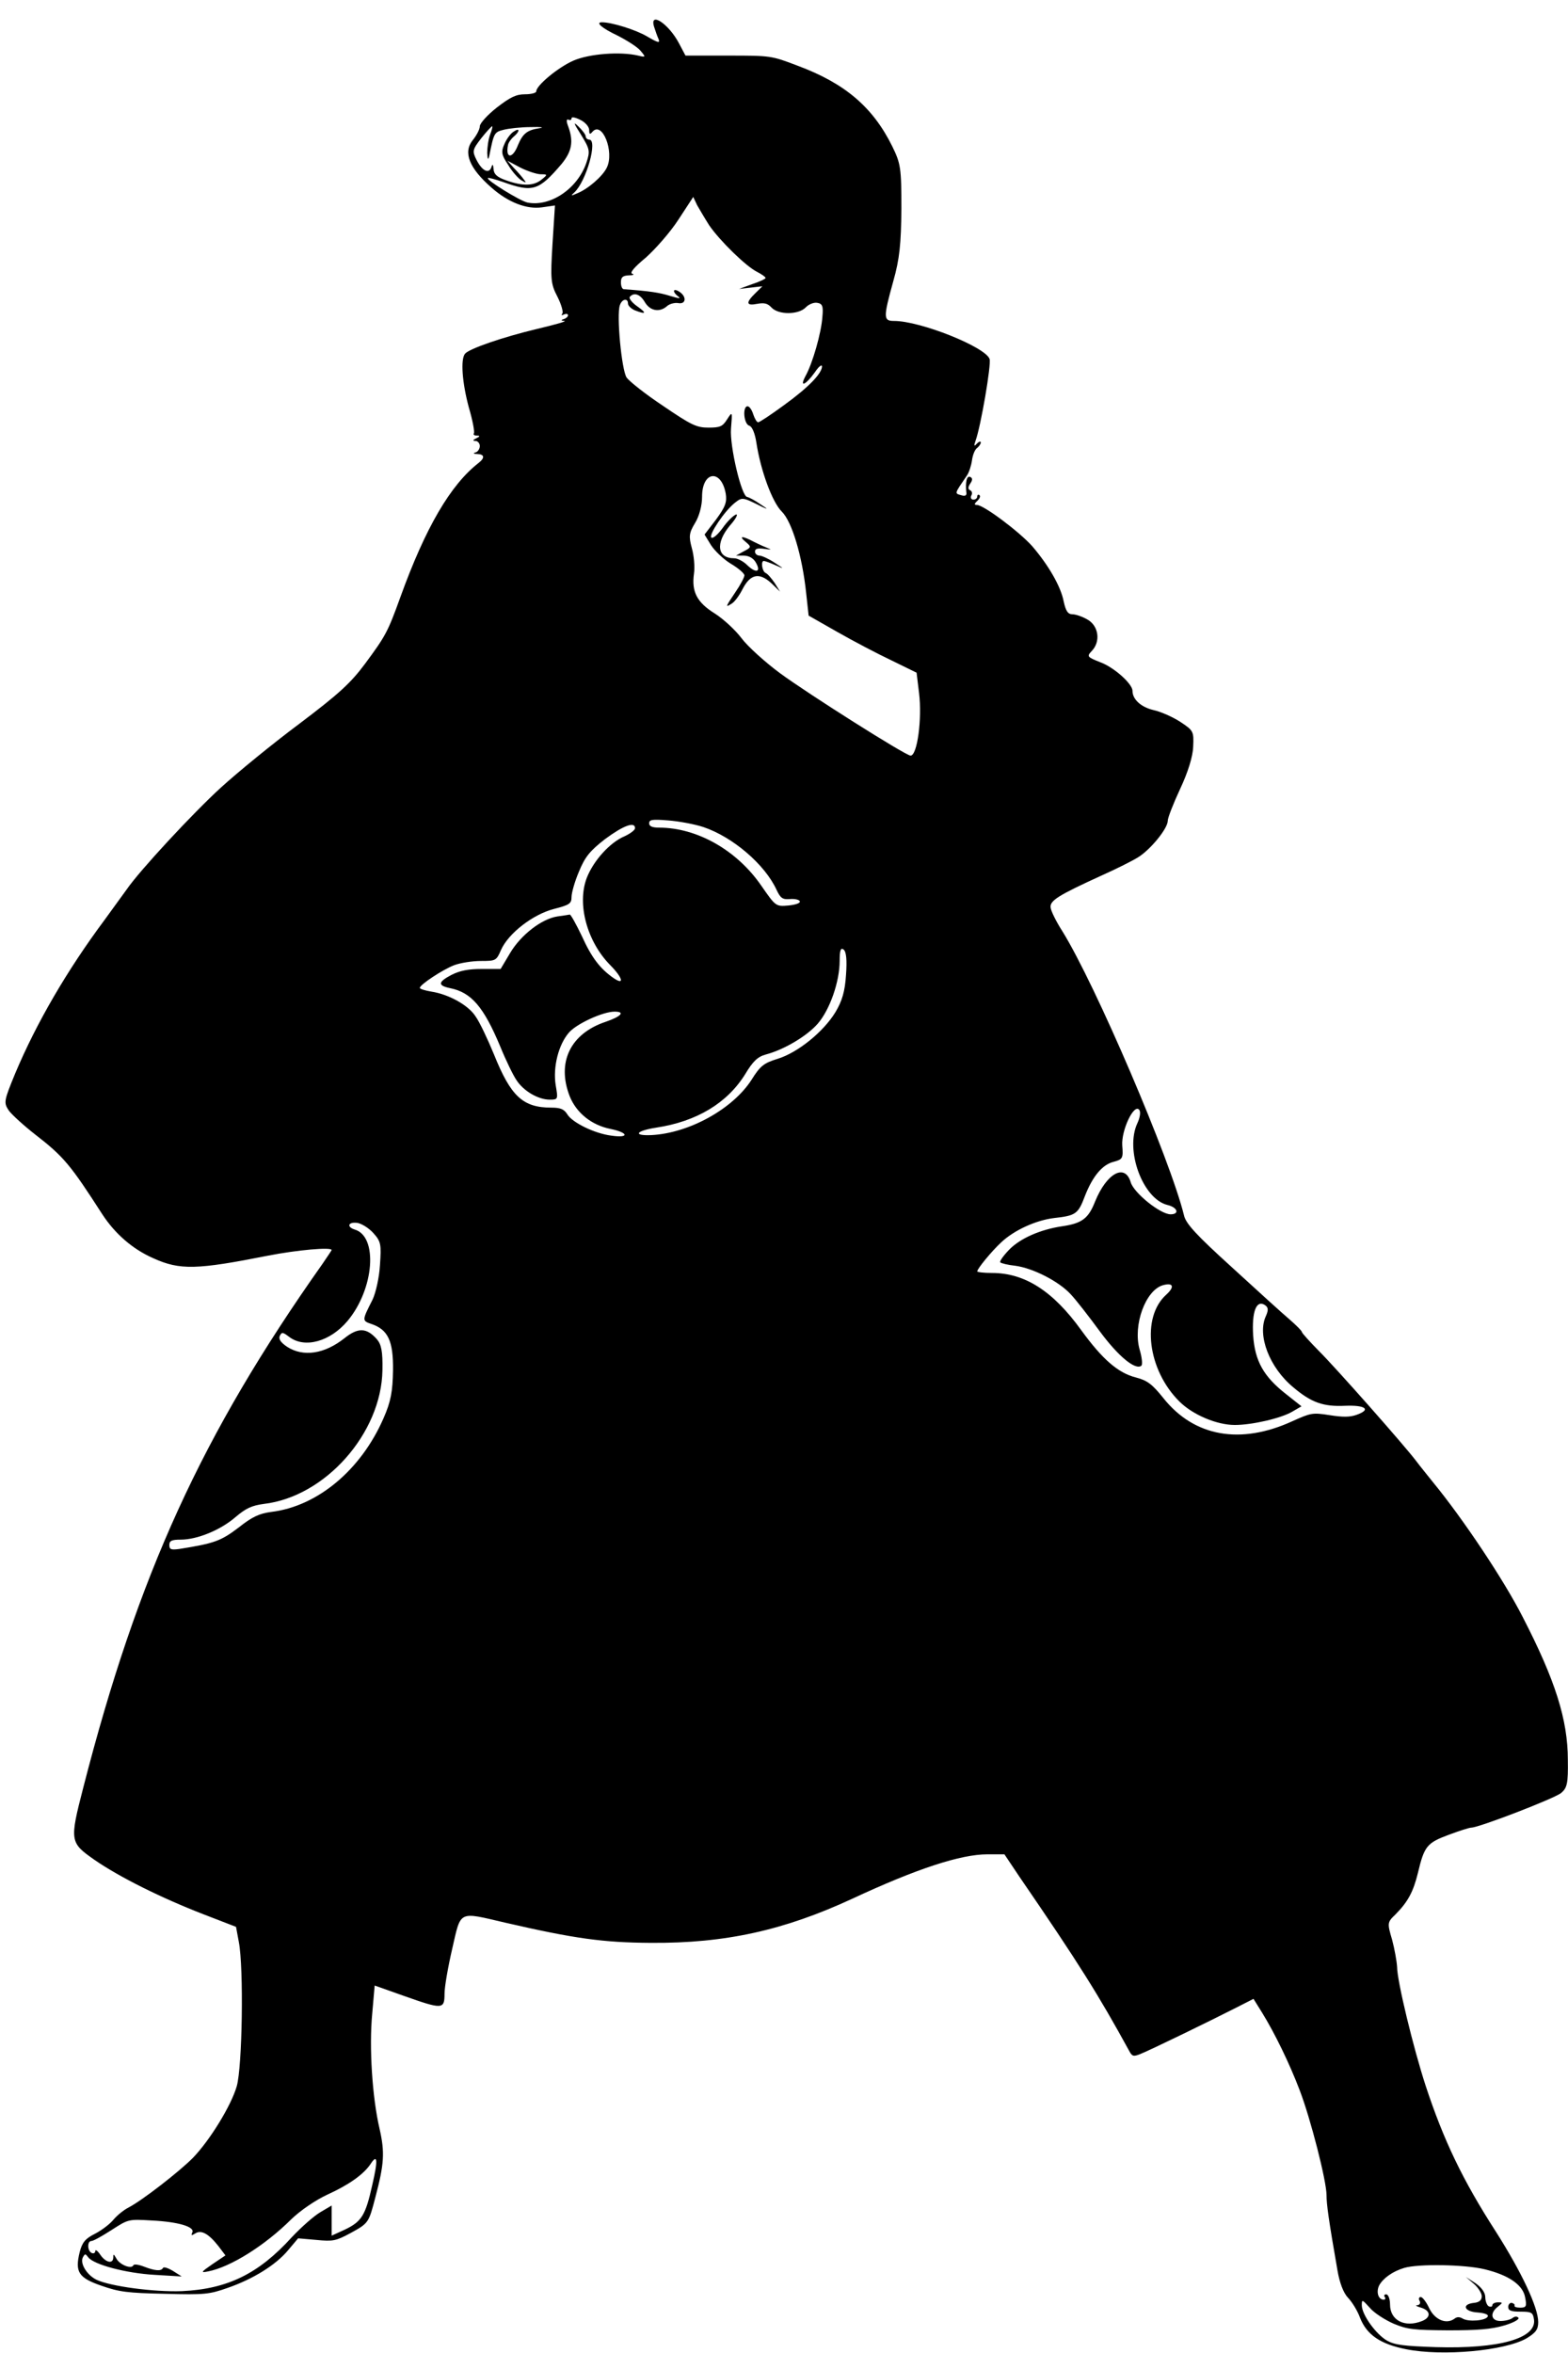<?xml version="1.0" standalone="no"?>
<!DOCTYPE svg PUBLIC "-//W3C//DTD SVG 20010904//EN"
 "http://www.w3.org/TR/2001/REC-SVG-20010904/DTD/svg10.dtd">
<svg version="1.0" xmlns="http://www.w3.org/2000/svg"
 width="400pt" height="600pt" viewBox="0 0 400 600"
 preserveAspectRatio="xMidYMid meet">
<g transform="translate(0,600) scale(0.09,-0.068)"
fill="#000000" stroke="none">
<path d="M1854 8723 c4 -16 9 -36 13 -47 4 -15 -2 -13 -33 11 -32 25 -100 53
-128 53 -19 0 0 -22 43 -49 27 -18 57 -43 66 -57 16 -25 16 -26 -6 -19 -51 16
-139 7 -184 -19 -43 -25 -105 -93 -105 -115 0 -6 -14 -11 -32 -11 -25 0 -42
-11 -80 -50 -26 -27 -48 -59 -48 -70 0 -11 -9 -34 -20 -52 -28 -46 -10 -105
53 -178 48 -56 100 -82 143 -74 l37 7 -7 -145 c-6 -132 -5 -149 14 -197 11
-29 17 -57 14 -63 -4 -7 -2 -8 4 -4 7 4 12 3 12 -3 0 -5 -6 -12 -12 -14 -9 -4
-8 -6 2 -7 8 -1 -27 -14 -78 -30 -98 -31 -192 -74 -204 -93 -13 -21 -8 -109
11 -202 11 -49 17 -93 14 -97 -2 -5 2 -8 9 -8 9 0 9 -3 -2 -10 -10 -6 -11 -10
-2 -10 6 0 12 -9 12 -19 0 -11 -6 -22 -12 -24 -8 -3 -6 -6 5 -6 20 -1 22 -14
4 -33 -80 -82 -151 -243 -222 -503 -36 -132 -42 -146 -100 -250 -41 -73 -74
-113 -186 -225 -75 -74 -175 -182 -223 -240 -78 -94 -231 -312 -267 -382 -8
-15 -36 -65 -62 -113 -107 -190 -194 -388 -254 -577 -32 -103 -33 -109 -18
-139 9 -16 43 -57 75 -90 81 -83 100 -114 190 -299 36 -73 86 -131 145 -165
75 -45 123 -43 325 10 81 21 180 33 180 21 0 -1 -12 -25 -26 -52 -342 -640
-523 -1165 -678 -1964 -39 -200 -38 -206 31 -270 72 -66 191 -144 310 -205
l92 -47 8 -57 c14 -96 10 -468 -6 -541 -16 -73 -76 -202 -124 -268 -38 -51
-143 -159 -182 -186 -15 -10 -34 -31 -44 -47 -10 -16 -33 -39 -52 -52 -27 -18
-36 -32 -43 -68 -14 -75 -4 -97 62 -127 50 -23 73 -27 179 -30 114 -4 126 -2
178 22 72 33 137 86 172 142 l28 44 52 -6 c47 -6 55 -4 97 26 51 37 51 38 70
134 25 125 27 168 12 256 -21 118 -30 307 -21 432 l7 106 83 -39 c109 -51 115
-51 115 8 0 26 10 102 22 170 25 144 16 138 149 97 197 -60 278 -75 414 -76
211 -2 377 47 570 165 183 113 308 167 384 167 l48 0 42 -83 c170 -328 225
-445 312 -655 8 -20 12 -21 31 -11 27 14 201 126 272 174 l49 33 24 -51 c36
-77 78 -191 107 -292 31 -107 76 -340 76 -393 0 -34 6 -93 31 -282 6 -47 17
-85 30 -103 11 -15 27 -49 34 -75 19 -64 58 -99 131 -118 103 -27 279 -6 341
41 26 21 33 33 33 61 0 55 -47 187 -120 339 -94 193 -148 342 -199 547 -35
142 -81 393 -81 446 -1 21 -7 66 -14 101 -14 63 -14 66 9 95 36 48 51 86 64
156 18 101 26 113 87 143 30 15 59 27 64 27 22 0 237 110 255 130 17 19 20 36
19 124 0 151 -36 300 -128 536 -53 138 -169 368 -254 505 -17 28 -39 64 -48
80 -33 58 -228 350 -276 413 -26 35 -48 67 -48 71 0 4 -16 25 -35 47 -19 21
-92 109 -163 195 -100 120 -131 164 -136 195 -39 210 -251 866 -345 1066 -17
35 -32 75 -33 88 -3 26 21 46 147 122 39 23 84 53 100 66 35 28 85 108 85 138
0 11 16 65 35 119 22 62 36 121 37 158 2 58 1 61 -37 94 -21 18 -55 38 -76 44
-35 11 -59 40 -59 72 0 26 -52 88 -91 107 -38 20 -39 22 -24 43 25 35 19 92
-11 116 -15 12 -35 21 -44 21 -13 0 -19 12 -25 48 -8 56 -43 136 -89 207 -37
55 -138 155 -157 155 -8 0 -8 4 1 15 7 9 10 18 6 22 -3 3 -6 1 -6 -5 0 -7 -5
-12 -11 -12 -6 0 -9 7 -6 15 4 8 2 17 -3 20 -7 4 -6 13 0 25 7 13 7 21 0 25
-10 6 -14 -20 -11 -57 2 -12 -3 -16 -13 -12 -21 8 -22 3 15 75 6 12 12 37 14
56 2 20 8 40 14 46 6 6 11 16 11 21 0 6 -5 4 -11 -4 -8 -12 -9 -9 -4 10 15 54
45 286 40 307 -11 45 -196 143 -271 143 -30 0 -31 11 -2 149 18 84 22 140 23
271 0 154 -2 170 -26 235 -55 147 -134 236 -268 302 -75 38 -77 38 -197 38
l-121 0 -18 45 c-29 74 -85 123 -71 63z m-184 -387 c0 -16 2 -18 9 -7 28 43
63 -75 41 -134 -12 -33 -54 -81 -85 -97 -17 -10 -18 -9 -7 4 34 42 67 198 42
198 -5 0 -10 6 -10 13 0 6 -10 23 -21 37 -15 19 -13 12 8 -32 25 -54 26 -61
15 -105 -25 -97 -102 -166 -167 -149 -21 6 -119 86 -112 92 2 2 21 -5 43 -15
84 -40 101 -33 166 68 29 47 34 84 19 139 -6 20 -6 30 0 27 5 -4 9 -1 9 5 0 6
10 4 25 -6 14 -9 25 -26 25 -38z m-281 -18 c-5 -18 -8 -49 -8 -68 1 -26 3 -28
6 -10 13 86 14 88 41 97 15 5 50 10 77 10 28 1 39 -1 25 -4 -36 -7 -48 -20
-62 -64 -15 -52 -36 -51 -28 1 1 8 8 22 16 31 18 20 18 35 0 19 -8 -6 -20 -27
-26 -46 -10 -29 -9 -41 10 -78 11 -25 28 -50 37 -58 14 -11 16 -11 8 2 -4 8
-17 28 -28 43 l-19 28 37 -26 c21 -14 47 -25 58 -25 19 0 20 -1 2 -20 -22 -24
-53 -25 -100 -3 -26 12 -35 23 -36 42 -1 18 -3 21 -6 8 -7 -27 -26 -15 -42 26
-13 34 -12 39 13 82 15 25 29 45 31 45 2 0 -1 -15 -6 -32z m621 -339 c30 -58
105 -155 136 -175 13 -9 24 -19 24 -23 0 -3 -17 -14 -38 -23 l-37 -18 33 5 33
5 -20 -26 c-28 -36 -26 -48 5 -40 20 5 30 2 41 -14 20 -28 77 -27 97 1 8 11
22 19 32 17 15 -3 18 -12 15 -53 -3 -60 -28 -175 -48 -222 -18 -45 1 -33 27
15 10 20 19 30 20 22 0 -26 -37 -78 -107 -145 -37 -36 -70 -65 -74 -65 -4 0
-10 14 -14 30 -4 17 -11 30 -16 30 -15 0 -11 -67 5 -73 8 -3 16 -29 20 -64 12
-104 45 -223 72 -258 29 -38 58 -167 69 -305 l7 -85 81 -61 c45 -34 114 -82
154 -107 l71 -46 7 -76 c9 -97 -5 -235 -24 -235 -14 0 -292 233 -370 309 -43
42 -92 101 -109 131 -17 30 -51 72 -76 93 -51 42 -66 82 -59 149 3 25 0 68 -6
96 -9 44 -8 57 9 94 12 26 20 65 20 99 0 96 54 105 67 12 4 -32 -1 -50 -27
-97 l-33 -57 18 -39 c10 -21 35 -53 56 -70 22 -17 39 -37 39 -44 0 -7 -11 -35
-25 -62 -29 -57 -30 -60 -11 -44 8 6 22 31 31 55 22 56 47 63 81 22 l25 -32
-15 32 c-9 17 -20 35 -26 38 -10 6 -14 45 -5 45 3 0 18 -7 33 -16 26 -15 26
-15 -3 10 -16 14 -36 26 -42 26 -7 0 -13 7 -13 15 0 11 7 14 28 10 15 -3 20
-2 12 1 -8 4 -27 15 -42 25 -34 24 -46 24 -24 0 16 -18 16 -20 -6 -35 l-22
-16 22 0 c14 0 27 -9 34 -25 16 -36 2 -43 -23 -12 -11 15 -28 27 -38 27 -48 0
-54 56 -12 123 17 25 24 44 17 41 -7 -3 -25 -26 -38 -51 -14 -25 -28 -41 -32
-35 -7 11 37 98 66 129 22 23 22 23 78 -14 18 -11 17 -9 -5 10 -16 15 -33 26
-37 27 -16 0 -50 191 -46 256 4 65 4 66 -11 35 -13 -27 -20 -31 -53 -31 -34 0
-49 10 -128 81 -50 44 -96 92 -104 107 -14 28 -29 235 -19 271 6 24 23 28 23
6 0 -8 9 -19 19 -25 33 -17 35 -11 7 15 -15 14 -24 30 -21 35 12 19 30 10 43
-20 15 -33 42 -39 63 -14 7 8 21 13 31 11 23 -6 25 25 3 43 -18 15 -20 -1 -2
-19 8 -8 1 -7 -24 3 -29 12 -57 18 -131 25 -5 1 -8 12 -8 26 0 19 5 25 23 26
12 0 16 3 9 6 -8 3 6 25 39 61 27 32 69 95 92 142 l42 85 11 -31 c7 -16 22
-50 34 -75z m-16 -2257 c83 -37 174 -140 207 -235 11 -31 17 -37 37 -35 14 2
27 -2 29 -8 2 -7 -11 -13 -32 -16 -36 -4 -36 -4 -77 74 -69 133 -182 218 -290
218 -19 0 -28 5 -28 16 0 14 8 16 54 11 30 -3 75 -14 100 -25z m-194 -4 c0 -7
-13 -20 -29 -30 -42 -23 -89 -92 -108 -157 -28 -98 1 -239 67 -327 35 -47 41
-77 9 -48 -38 35 -62 76 -90 158 -16 44 -31 80 -34 80 -3 -1 -19 -4 -35 -7
-45 -9 -104 -70 -134 -137 l-27 -60 -53 0 c-38 0 -62 -6 -86 -22 -39 -27 -40
-40 -4 -50 60 -16 95 -70 142 -219 16 -52 37 -109 46 -126 20 -41 62 -73 94
-73 24 0 24 1 17 55 -8 67 8 152 38 197 22 33 96 78 129 78 31 0 19 -18 -25
-38 -100 -44 -140 -152 -102 -280 19 -62 62 -108 116 -122 51 -14 53 -35 2
-25 -48 8 -111 49 -125 80 -9 19 -19 25 -45 25 -81 0 -115 42 -163 200 -18 58
-41 122 -52 142 -20 42 -76 83 -125 93 -18 4 -33 10 -33 14 0 12 64 68 97 85
18 9 52 16 76 16 42 0 44 1 57 41 21 63 91 134 150 154 44 15 50 20 50 45 0
15 9 58 21 95 17 55 31 78 74 122 52 51 85 67 85 41z m598 -550 c-3 -62 -11
-98 -30 -140 -34 -74 -107 -152 -164 -175 -39 -16 -49 -26 -74 -79 -53 -109
-177 -200 -284 -207 -53 -3 -44 16 14 28 115 23 201 92 252 200 22 49 36 66
58 74 52 18 117 69 148 116 34 52 62 157 62 236 0 39 3 50 11 42 8 -8 10 -41
7 -95z m826 -556 c-36 -101 15 -284 85 -307 29 -9 35 -35 9 -35 -29 0 -104 80
-113 120 -16 72 -68 35 -101 -72 -19 -64 -37 -82 -94 -93 -61 -12 -118 -45
-149 -87 -17 -23 -28 -44 -26 -48 3 -4 22 -10 43 -13 50 -9 123 -58 157 -107
15 -21 52 -84 83 -140 52 -93 100 -145 117 -128 4 4 2 31 -5 62 -19 91 17 221
66 240 30 11 34 -6 10 -35 -72 -85 -53 -283 37 -401 38 -50 106 -88 157 -88
49 0 131 25 163 50 l26 20 -43 45 c-64 66 -89 124 -94 221 -4 89 9 134 33 114
10 -9 11 -18 3 -42 -25 -71 10 -193 78 -267 51 -57 85 -73 147 -69 57 3 75
-14 32 -34 -19 -9 -39 -9 -77 -1 -48 10 -53 8 -105 -23 -147 -89 -278 -58
-365 86 -32 53 -46 67 -78 78 -51 17 -95 68 -155 177 -80 147 -160 215 -253
215 -23 0 -42 3 -42 6 0 10 41 76 68 109 37 46 99 83 150 91 61 9 68 15 87 82
22 75 50 119 82 129 25 9 27 13 24 61 -3 57 33 158 48 134 5 -8 2 -30 -5 -50z
m-2166 -412 c22 -32 23 -43 19 -120 -2 -47 -12 -105 -21 -130 -30 -78 -30 -79
-4 -91 48 -21 63 -64 62 -174 -1 -79 -6 -117 -27 -180 -64 -194 -187 -330
-318 -351 -34 -6 -54 -18 -93 -59 -50 -50 -68 -59 -168 -80 -23 -4 -28 -2 -28
15 0 16 7 20 32 20 47 0 113 36 155 84 30 34 47 44 81 50 174 27 333 265 336
501 1 71 -3 97 -16 117 -29 43 -53 44 -91 4 -57 -60 -117 -72 -163 -33 -18 16
-25 29 -21 41 6 15 8 15 27 -4 44 -44 116 -17 165 60 76 120 87 318 20 343
-23 10 -18 29 7 25 12 -2 33 -19 46 -38z m-3 -3571 c-19 -113 -30 -136 -77
-166 l-38 -23 0 56 0 57 -32 -25 c-18 -14 -54 -56 -81 -94 -94 -137 -182 -194
-311 -202 -79 -4 -204 18 -243 43 -27 18 -47 61 -38 84 6 14 7 14 15 0 16 -28
108 -60 189 -66 l76 -6 -25 21 c-14 11 -26 16 -28 11 -5 -13 -23 -11 -54 5
-16 8 -28 10 -30 5 -5 -16 -39 2 -48 25 -8 18 -9 19 -9 3 -1 -25 -23 -17 -38
14 -7 13 -13 18 -13 11 0 -7 -5 -10 -10 -7 -13 8 -13 45 -1 45 6 0 31 19 57
41 48 41 48 41 113 36 77 -5 124 -24 116 -45 -4 -12 -2 -12 8 -4 17 15 38 0
66 -47 l20 -35 -37 -33 c-33 -30 -34 -33 -12 -27 63 16 161 97 236 196 26 33
68 71 102 92 60 36 102 75 122 114 20 41 22 17 5 -79z m3153 -315 c69 -22 109
-59 115 -106 5 -33 3 -38 -14 -38 -10 0 -18 3 -16 8 1 4 -2 8 -8 10 -5 1 -10
-6 -10 -15 0 -14 8 -18 35 -18 31 0 35 -3 38 -29 8 -71 -98 -111 -278 -104
-90 4 -116 8 -138 24 -32 24 -72 98 -72 133 0 23 1 22 23 -10 12 -19 43 -45
67 -59 40 -22 57 -24 155 -25 83 0 122 4 158 18 26 10 44 23 41 29 -4 6 -10 6
-17 -1 -6 -6 -21 -11 -34 -11 -27 0 -31 30 -7 54 14 15 14 16 0 16 -9 0 -16
-5 -16 -11 0 -5 -4 -7 -10 -4 -5 3 -10 19 -10 34 0 17 -10 36 -27 52 l-28 24
23 -26 c12 -14 22 -35 22 -46 0 -15 -7 -23 -22 -25 -36 -5 -28 -33 10 -36 20
-2 32 -8 29 -15 -5 -16 -55 -21 -71 -8 -9 7 -16 7 -23 0 -23 -23 -56 -5 -72
39 -8 23 -19 42 -24 42 -5 0 -7 -7 -3 -15 3 -8 0 -15 -7 -16 -7 0 -2 -4 11 -9
27 -11 29 -36 3 -50 -49 -26 -91 2 -91 62 0 21 -5 38 -11 38 -5 0 -7 -4 -4
-10 3 -5 2 -10 -3 -10 -15 0 -22 28 -13 53 11 27 38 53 71 66 40 16 172 13
228 -5z"/>
</g>
</svg>
